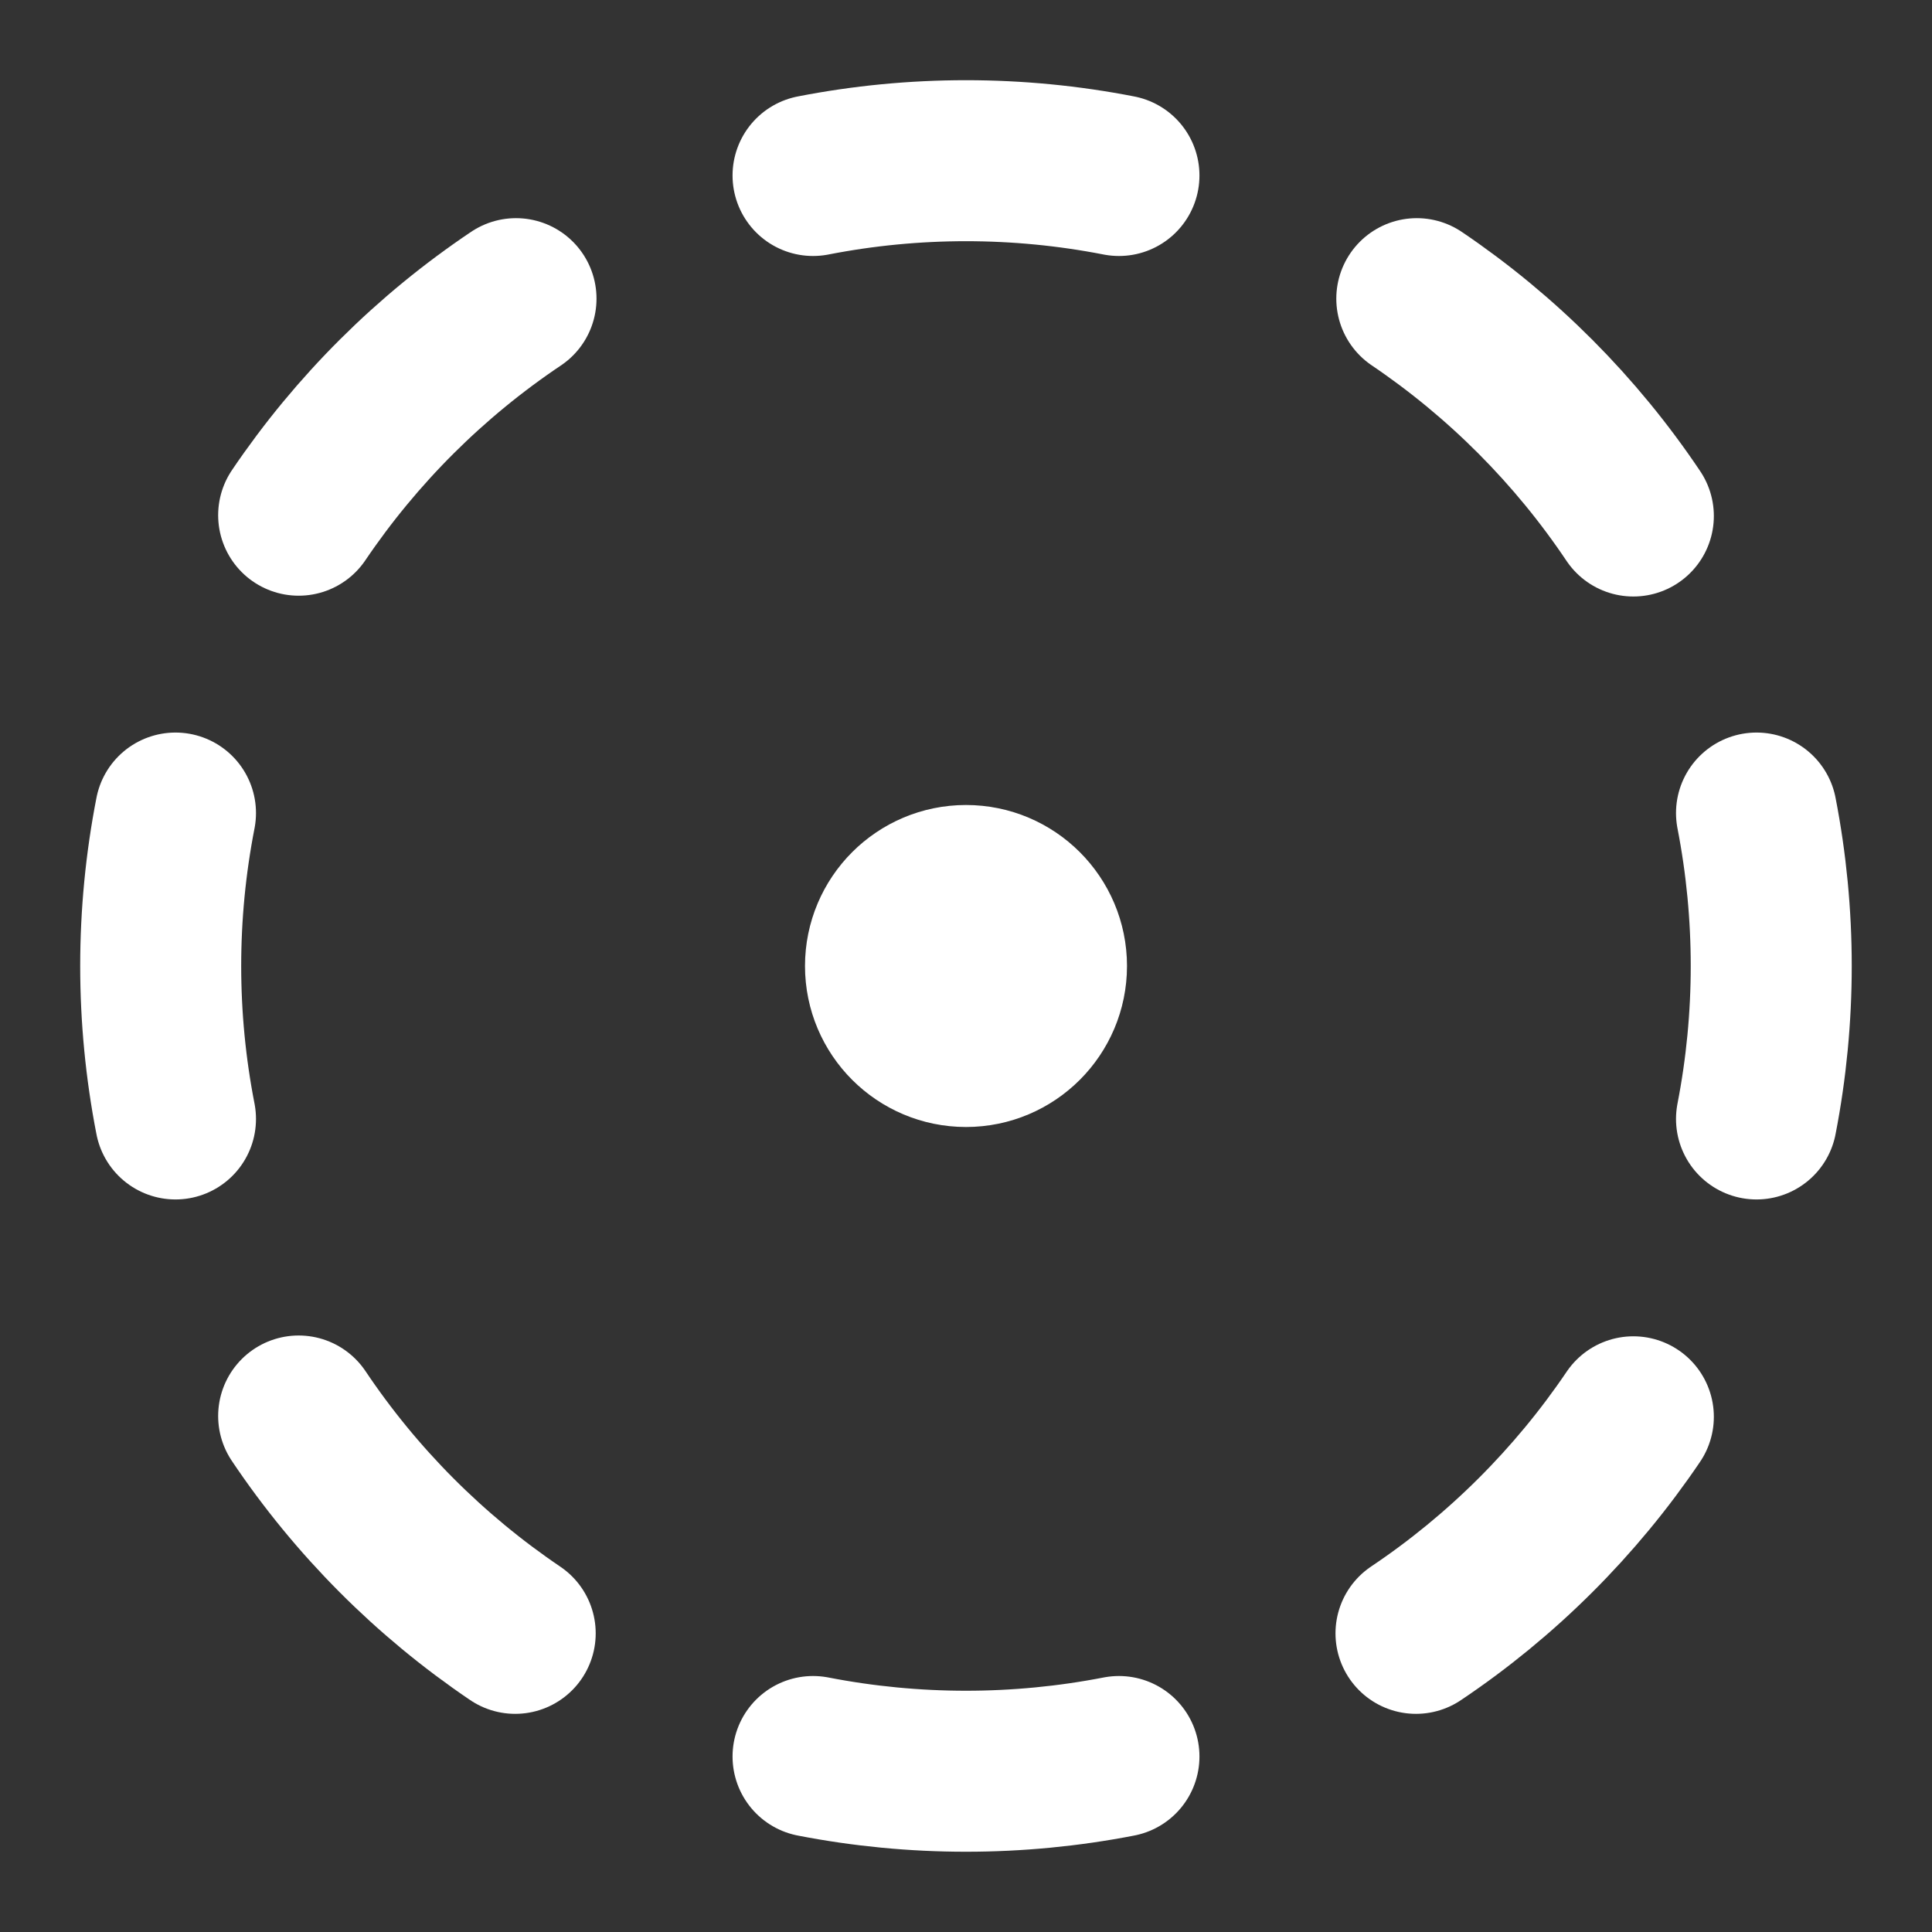 <svg width="24" height="24" viewBox="0 0 24 24" fill="none" xmlns="http://www.w3.org/2000/svg">
<rect x="0" y="0" width="24" height="24" fill="#333333" stroke="none"/>
<g clip-path="url(#clip0_1_4319)">
<path d="M10.1 2.18C11.355 1.935 12.645 1.935 13.9 2.18" stroke="white" stroke-width="2" stroke-linecap="round" stroke-linejoin="round"/>
<path d="M17.6 3.71C18.662 4.428 19.576 5.345 20.29 6.41" stroke="white" stroke-width="2" stroke-linecap="round" stroke-linejoin="round"/>
<path d="M21.82 10.1C22.064 11.355 22.064 12.645 21.82 13.9" stroke="white" stroke-width="2" stroke-linecap="round" stroke-linejoin="round"/>
<path d="M20.29 17.6C19.572 18.662 18.655 19.576 17.59 20.29" stroke="white" stroke-width="2" stroke-linecap="round" stroke-linejoin="round"/>
<path d="M13.9 21.82C12.645 22.064 11.355 22.064 10.1 21.82" stroke="white" stroke-width="2" stroke-linecap="round" stroke-linejoin="round"/>
<path d="M6.4 20.29C5.338 19.572 4.424 18.655 3.71 17.59" stroke="white" stroke-width="2" stroke-linecap="round" stroke-linejoin="round"/>
<path d="M2.18 13.9C1.935 12.645 1.935 11.355 2.18 10.1" stroke="white" stroke-width="2" stroke-linecap="round" stroke-linejoin="round"/>
<path d="M3.71 6.4C4.428 5.338 5.345 4.424 6.41 3.71" stroke="white" stroke-width="2" stroke-linecap="round" stroke-linejoin="round"/>
<path d="M12 13C12.552 13 13 12.552 13 12C13 11.448 12.552 11 12 11C11.448 11 11 11.448 11 12C11 12.552 11.448 13 12 13Z" stroke="white" stroke-width="2" stroke-linecap="round" stroke-linejoin="round"/>
</g>
<defs>
<clipPath id="clip0_1_4319">
<rect width="24" height="24" fill="white"/>
</clipPath>
</defs>
</svg>
